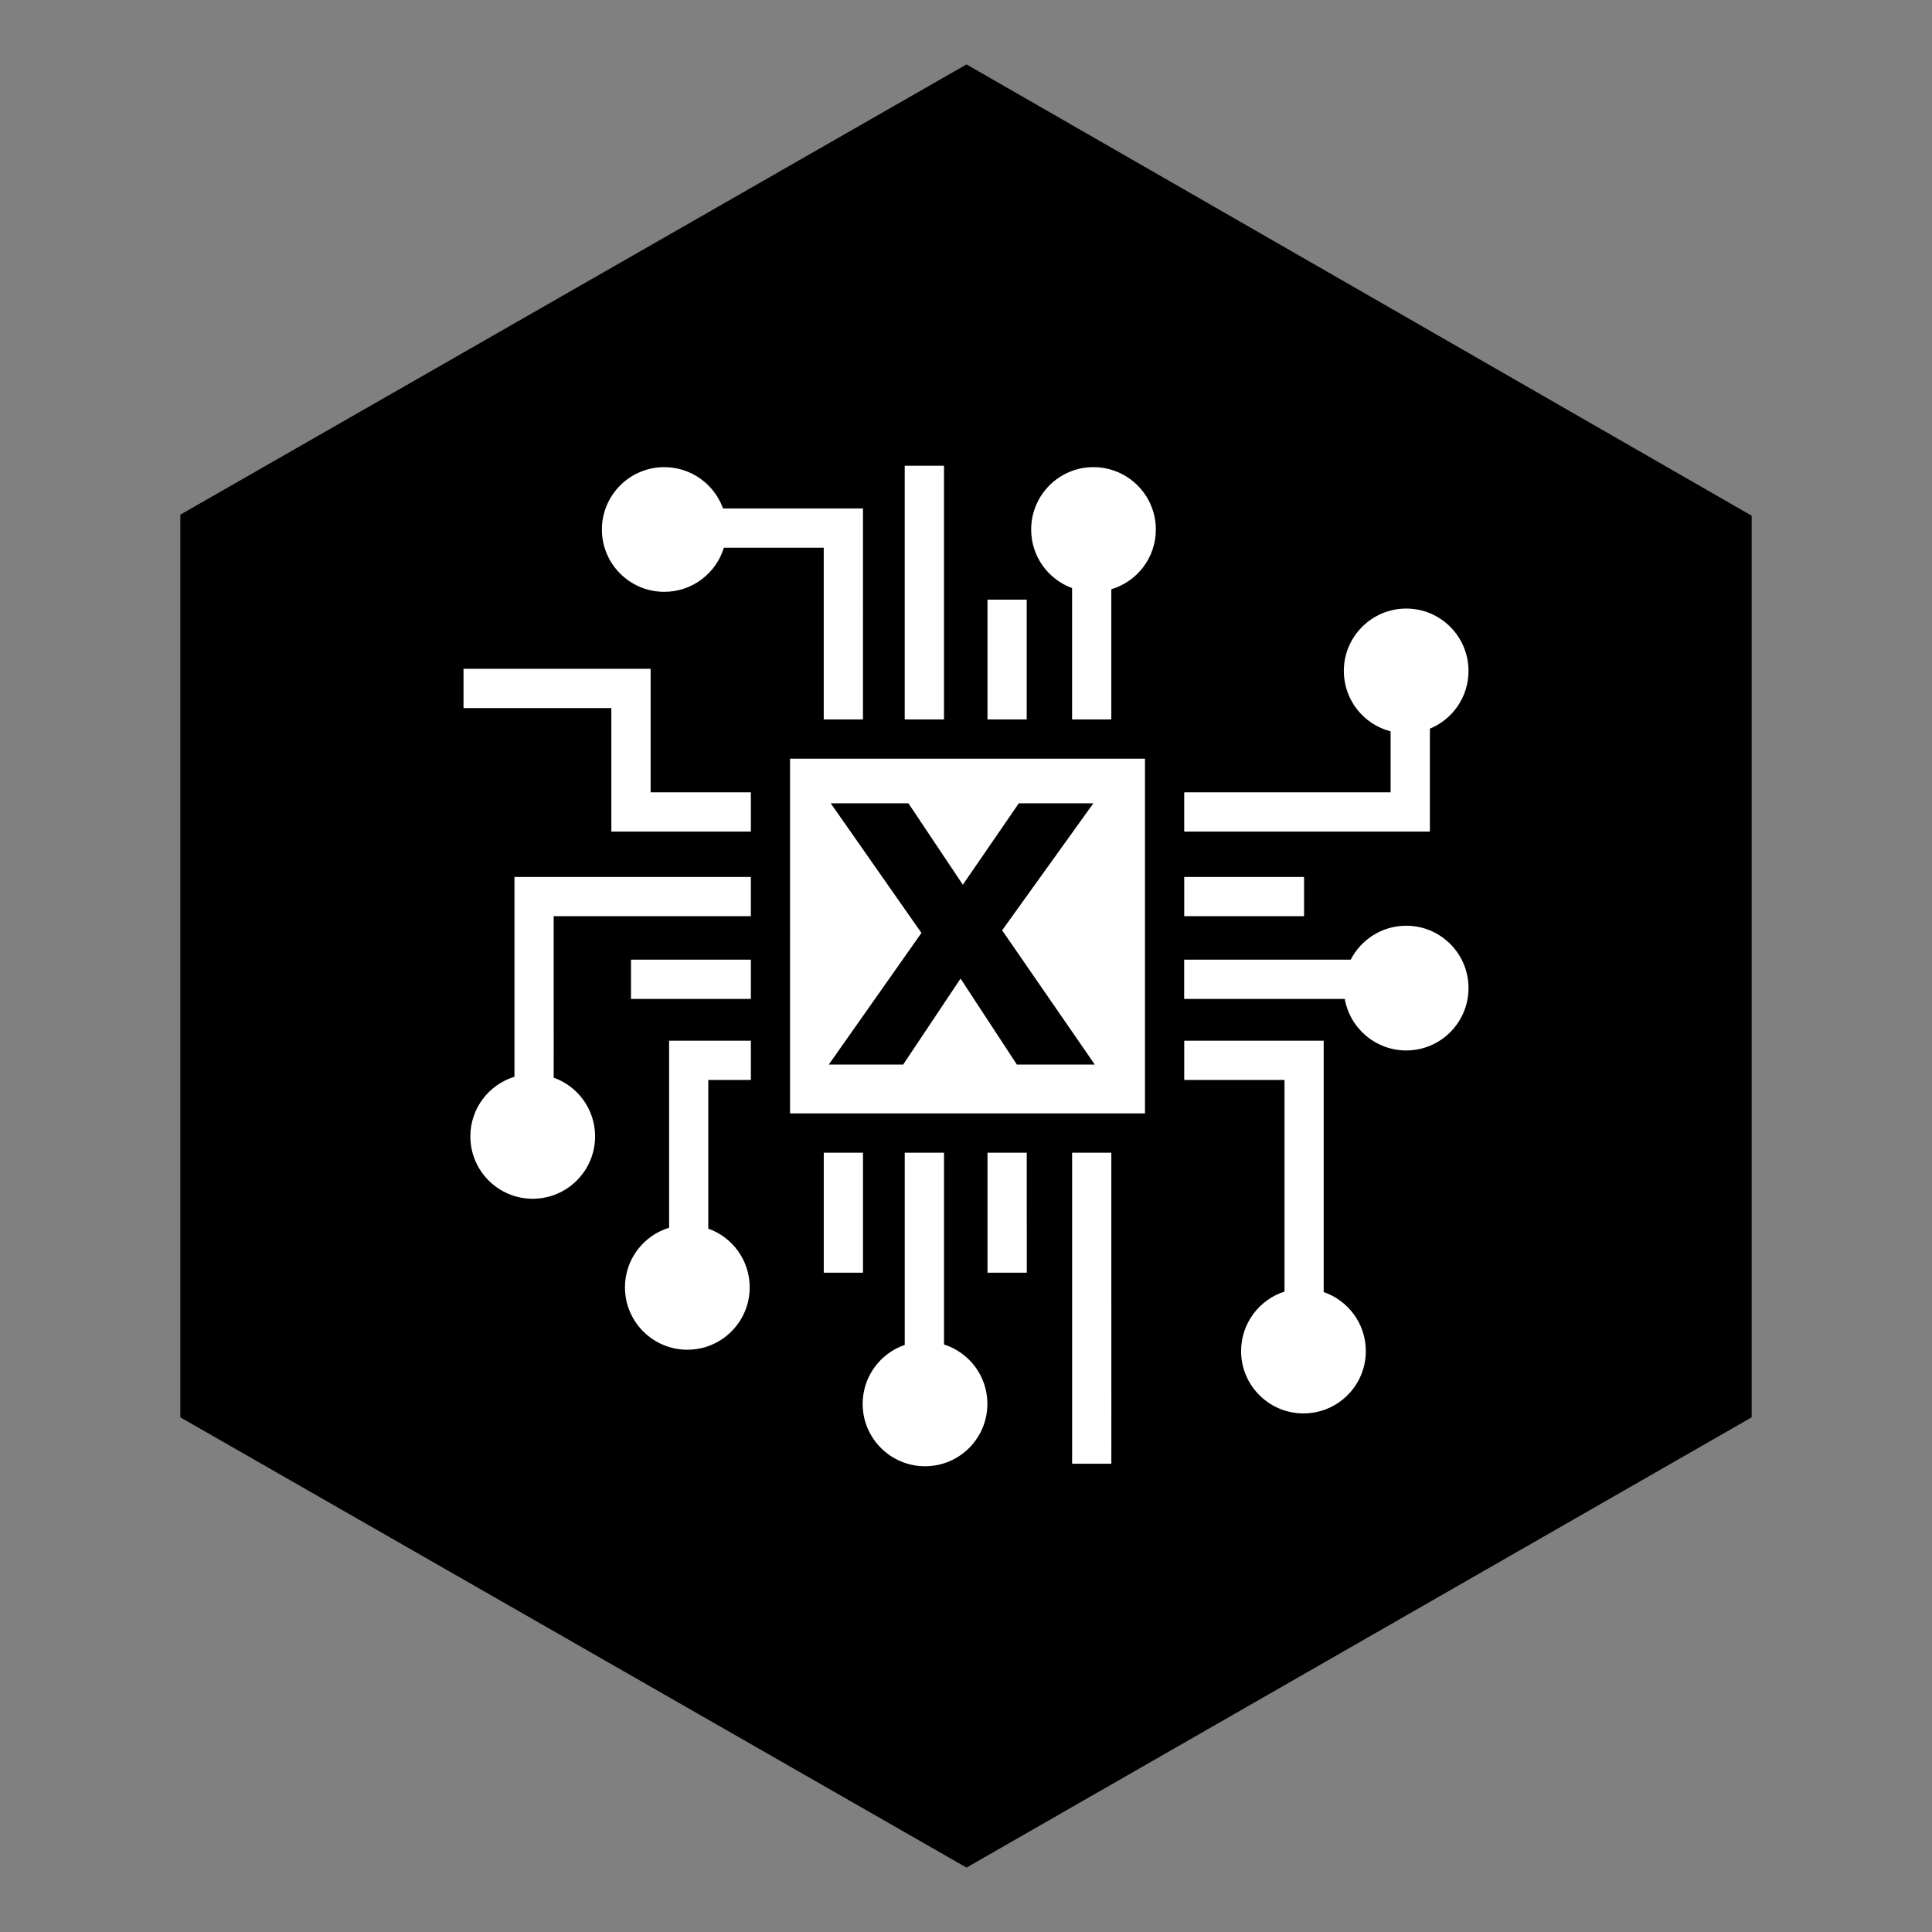 <?xml version="1.0" encoding="UTF-8" standalone="no"?>
<!-- Created with Inkscape (http://www.inkscape.org/) -->

<svg
   xmlns:dc="http://purl.org/dc/elements/1.1/"
   xmlns:cc="http://creativecommons.org/ns#"
   xmlns:rdf="http://www.w3.org/1999/02/22-rdf-syntax-ns#"
   xmlns:svg="http://www.w3.org/2000/svg"
   xmlns="http://www.w3.org/2000/svg"
   xmlns:sodipodi="http://sodipodi.sourceforge.net/DTD/sodipodi-0.dtd"
   xmlns:inkscape="http://www.inkscape.org/namespaces/inkscape"
   width="150"
   height="150"
   viewBox="0 0 150 150"
   version="1.1"
   id="svg5256"
   inkscape:version="0.92.4 (5da689c313, 2019-01-14)"
   sodipodi:docname="server-x.svg">
  <rect x="0" y="0" width="150" height="150" fill="#808080" stroke="none"/>
  <defs
     id="defs5250">
    <inkscape:perspective
       sodipodi:type="inkscape:persp3d"
       inkscape:vp_x="0 : 75 : 1"
       inkscape:vp_y="0 : 1000 : 0"
       inkscape:vp_z="150 : 75 : 1"
       inkscape:persp3d-origin="75 : 50 : 1"
       id="perspective5044" />
    <pattern
       y="0"
       x="0"
       height="6"
       width="6"
       patternUnits="userSpaceOnUse"
       id="EMFhbasepattern" />
  </defs>
  <sodipodi:namedview
     id="base"
     pagecolor="#ffffff"
     bordercolor="#666666"
     borderopacity="1.0"
     inkscape:pageopacity="0.0"
     inkscape:pageshadow="2"
     inkscape:zoom="2.8"
     inkscape:cx="-6.0683006"
     inkscape:cy="63.61303"
     inkscape:document-units="px"
     inkscape:current-layer="layer1"
     showgrid="false"
     inkscape:pagecheckerboard="true"
     units="px"
     inkscape:window-width="3840"
     inkscape:window-height="2066"
     inkscape:window-x="2869"
     inkscape:window-y="-11"
     inkscape:window-maximized="1"
     inkscape:snap-global="false">
    <sodipodi:guide
       position="135.629,39.977"
       orientation="35.023,-60.629"
       id="guide4518"
       inkscape:locked="false" />
    <sodipodi:guide
       position="75,4.955"
       orientation="-35.023,-60.629"
       id="guide4520"
       inkscape:locked="false" />
    <sodipodi:guide
       position="14.371,39.977"
       orientation="-70.045,0"
       id="guide4522"
       inkscape:locked="false" />
    <sodipodi:guide
       position="14.371,110.023"
       orientation="-35.023,60.629"
       id="guide4524"
       inkscape:locked="false" />
    <sodipodi:guide
       position="75,145.045"
       orientation="35.023,60.629"
       id="guide4526"
       inkscape:locked="false" />
    <sodipodi:guide
       position="135.629,110.023"
       orientation="70.045,0"
       id="guide4528"
       inkscape:locked="false" />
  </sodipodi:namedview>
  <g
     inkscape:label="Layer 1"
     inkscape:groupmode="layer"
     id="layer1">
    <path
       id="path823"
       d="M 136,110.04 75.04,144.999 14,110.04 V 39.96 L 75.04,5.001 136,40.04 Z"
       style="fill:#000000;fill-opacity:1;fill-rule:nonzero;stroke:none"
       inkscape:connector-curvature="0" />
    <path
       style="fill:#ffffff;stroke-width:0.802"
       d="m 70.242,36.161 v 19.694 h 3.05 V 36.161 Z m -18.667,0.108 c -2.674,0 -4.844,2.17 -4.844,4.844 0,2.674 2.17,4.836 4.844,4.836 2.182,0 4.023,-1.444 4.628,-3.427 h 7.752 v 13.333 h 3.046 V 39.476 H 56.134 c -0.67,-1.869 -2.459,-3.206 -4.558,-3.206 z m 33.321,0 c -2.674,0 -4.836,2.17 -4.836,4.844 0,2.09 1.32,3.868 3.176,4.545 v 10.196 h 3.046 V 45.75 c 1.999,-0.595 3.458,-2.444 3.458,-4.636 0,-2.674 -2.17,-4.844 -4.844,-4.844 z m -8.228,10.287 v 9.299 h 3.046 v -9.299 z m 32.511,0.693 c -2.674,0 -4.844,2.17 -4.844,4.844 0,2.256 1.542,4.151 3.631,4.688 v 4.736 H 91.942 v 3.046 h 19.074 v -7.99 c 1.763,-0.723 2.998,-2.457 2.998,-4.48 0,-2.674 -2.162,-4.844 -4.836,-4.844 z m -73.193,4.675 v 0.004 3.046 h 11.478 v 9.589 h 10.833 v -3.046 h -7.782 v -9.593 z m 25.352,6.981 V 86.446 H 88.896 V 58.905 Z m 3.159,3.462 h 6.032 l 4.225,6.322 4.346,-6.322 h 5.789 l -7.084,9.862 7.193,10.421 h -6.049 l -4.372,-6.673 -4.454,6.673 h -5.776 l 7.193,-10.217 z m -24.555,5.72 v 15.512 c -1.981,0.606 -3.423,2.447 -3.423,4.628 0,2.674 2.166,4.844 4.84,4.844 2.674,0 4.844,-2.171 4.844,-4.844 0,-2.103 -1.341,-3.89 -3.215,-4.558 V 71.133 h 15.309 v -3.046 z m 52.001,0 v 3.046 h 9.303 v -3.046 z m 17.237,3.787 c -1.879,0 -3.508,1.071 -4.311,2.634 H 91.938 v 3.05 H 104.408 c 0.401,2.271 2.386,3.999 4.771,3.999 2.674,0 4.836,-2.171 4.836,-4.844 0,-2.674 -2.162,-4.84 -4.836,-4.84 z m -60.19,2.634 v 3.05 h 9.307 v -3.05 z m 2.959,6.292 v 14.52 c -1.983,0.606 -3.427,2.447 -3.427,4.628 0,2.674 2.17,4.844 4.844,4.844 2.674,0 4.84,-2.171 4.84,-4.844 0,-2.103 -1.343,-3.891 -3.215,-4.558 V 83.846 h 3.306 V 80.8 Z m 39.994,0 v 3.046 h 7.786 v 16.431 c -1.952,0.625 -3.371,2.46 -3.371,4.619 0,2.674 2.17,4.84 4.844,4.84 2.674,0 4.84,-2.166 4.84,-4.84 0,-2.124 -1.369,-3.927 -3.271,-4.58 V 80.8 Z m -27.987,8.696 v 9.316 h 3.046 v -9.316 z m 6.287,0 v 14.923 c -1.899,0.654 -3.267,2.455 -3.267,4.576 0,2.674 2.17,4.844 4.844,4.844 2.674,0 4.84,-2.171 4.84,-4.844 0,-2.161 -1.413,-3.988 -3.367,-4.61 V 89.496 Z m 6.426,0 v 9.316 h 3.05 l -0.004,-9.316 z m 6.569,0 v 24.148 h 3.046 V 89.496 Z"
       id="path6250"
       inkscape:connector-curvature="0" />
  </g>
</svg>
